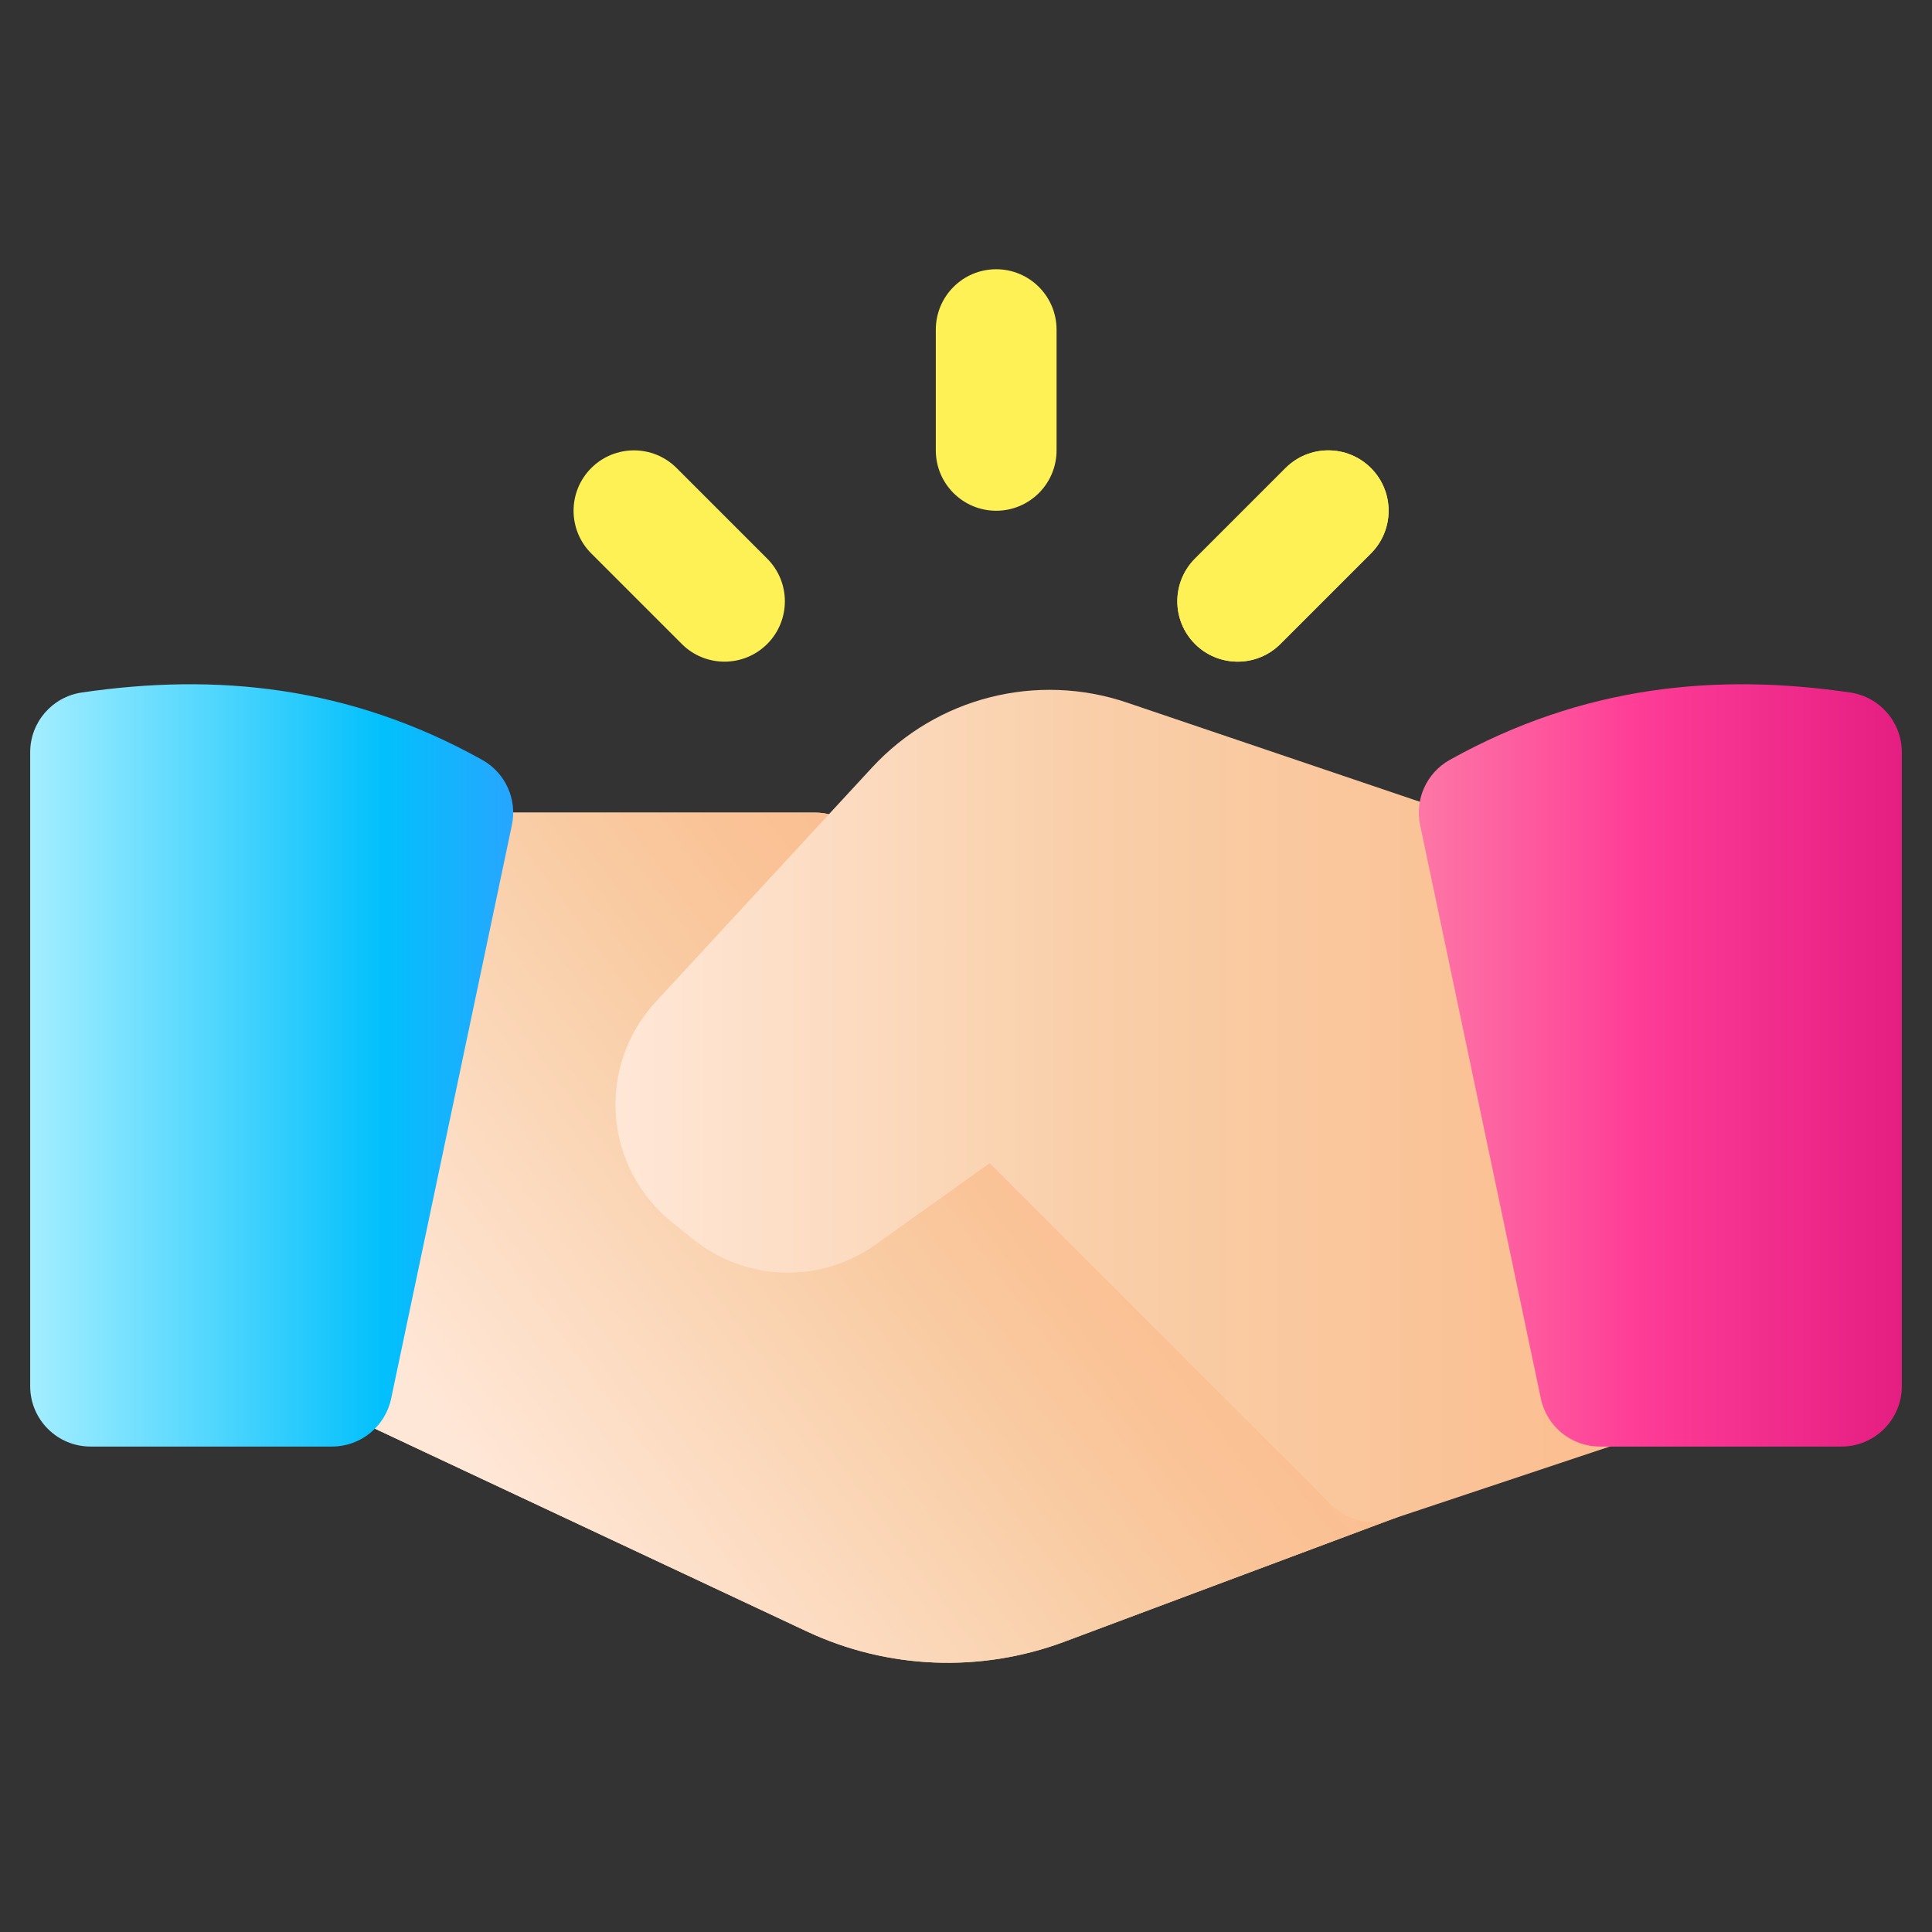 <svg width="64" height="64" viewBox="0 0 64 64" fill="none" xmlns="http://www.w3.org/2000/svg">
<rect x="0" y="0" width="64" height="64" fill="#333333" stroke="none"/>
<path fill-rule="evenodd" clip-rule="evenodd" d="M38.448 38.538L46.914 47.005C47.395 47.486 47.599 48.178 47.454 48.843C47.31 49.508 46.837 50.054 46.2 50.292L35.247 54.385C32.475 55.421 29.402 55.296 26.722 54.039L11.15 46.729C10.325 46.342 9.866 45.446 10.034 44.55L13.034 28.55C13.212 27.604 14.038 26.919 15 26.919H27C27.563 26.919 28.101 27.156 28.48 27.573L38.448 38.538Z" fill="#FFE3A9"/>
<path fill-rule="evenodd" clip-rule="evenodd" d="M47.45 48.84C47.31 49.51 46.84 50.05 46.2 50.29L35.25 54.39C32.48 55.42 29.4 55.3 26.72 54.04L14.66 48.38L13.68 47.92L11.15 46.73C10.33 46.34 9.87 45.45 10.03 44.55L13.03 28.55C13.21 27.6 14.04 26.92 15 26.92H27C27.56 26.92 28.1 27.16 28.48 27.57L38.45 38.54L46.91 47.01C47.39 47.49 47.6 48.18 47.45 48.84Z" fill="url(#paint0_linear_736_1222)"/>
<path fill-rule="evenodd" clip-rule="evenodd" d="M50.944 28.868L54.944 45.45C55.188 46.459 54.618 47.488 53.632 47.816L46.132 50.316C45.414 50.556 44.621 50.369 44.086 49.833L32.784 38.531L29.009 41.227C27.188 42.528 24.726 42.461 22.979 41.063L22.265 40.492C21.182 39.625 20.507 38.347 20.403 36.964C20.298 35.58 20.773 34.216 21.714 33.196L28.888 25.425C31.031 23.104 34.339 22.261 37.332 23.274L49.642 27.443C50.292 27.663 50.783 28.201 50.944 28.868Z" fill="url(#paint1_linear_736_1222)"/>
<path fill-rule="evenodd" clip-rule="evenodd" d="M16.957 27.331L12.957 46.331C12.762 47.256 11.946 47.919 11 47.919H3C1.895 47.919 1 47.023 1 45.919V24.919C1 23.926 1.728 23.084 2.71 22.94C7.133 22.292 11.552 22.706 15.974 25.172C16.739 25.599 17.138 26.474 16.957 27.331Z" fill="url(#paint2_linear_736_1222)"/>
<path fill-rule="evenodd" clip-rule="evenodd" d="M48.026 25.172C52.448 22.706 56.867 22.292 61.29 22.94C62.272 23.084 63 23.926 63 24.919V45.919C63 47.023 62.105 47.919 61 47.919H53C52.054 47.919 51.238 47.256 51.043 46.331L47.043 27.331C46.862 26.474 47.261 25.599 48.026 25.172Z" fill="url(#paint3_linear_736_1222)"/>
<path fill-rule="evenodd" clip-rule="evenodd" d="M42.414 21.333C41.634 22.113 40.366 22.113 39.586 21.333C38.805 20.552 38.805 19.285 39.586 18.505L42.586 15.505C43.366 14.724 44.634 14.724 45.414 15.505C46.195 16.285 46.195 17.552 45.414 18.333L42.414 21.333Z" fill="#FEF156"/>
<path fill-rule="evenodd" clip-rule="evenodd" d="M25.414 18.505C26.195 19.285 26.195 20.552 25.414 21.333C24.634 22.113 23.366 22.113 22.586 21.333L19.586 18.333C18.805 17.552 18.805 16.285 19.586 15.505C20.366 14.724 21.634 14.724 22.414 15.505L25.414 18.505Z" fill="#FEF156"/>
<path fill-rule="evenodd" clip-rule="evenodd" d="M35 14.919C35 16.023 34.104 16.919 33 16.919C31.896 16.919 31 16.023 31 14.919V10.919C31 9.815 31.896 8.919 33 8.919C34.104 8.919 35 9.815 35 10.919V14.919Z" fill="#FEF156"/>
<path fill-rule="evenodd" clip-rule="evenodd" d="M42.414 21.333C41.634 22.113 40.366 22.113 39.586 21.333C38.805 20.552 38.805 19.285 39.586 18.505L42.586 15.505C43.366 14.724 44.634 14.724 45.414 15.505C46.195 16.285 46.195 17.552 45.414 18.333L42.414 21.333Z" fill="#FEF156"/>
<defs>
<linearGradient id="paint0_linear_736_1222" x1="16.032" y1="49.17" x2="46.195" y2="26.89" gradientUnits="userSpaceOnUse">
<stop stop-color="#FFE7D7"/>
<stop offset="0.352" stop-color="#F9CFA9"/>
<stop offset="0.387" stop-color="#F9CCA4"/>
<stop offset="0.51" stop-color="#FAC397"/>
<stop offset="0.67" stop-color="#FBBD8F"/>
<stop offset="0.996" stop-color="#FBBC8D"/>
</linearGradient>
<linearGradient id="paint1_linear_736_1222" x1="20.389" y1="36.635" x2="55" y2="36.635" gradientUnits="userSpaceOnUse">
<stop stop-color="#FFE7D7"/>
<stop offset="0.447" stop-color="#F9CFA9"/>
<stop offset="0.996" stop-color="#FBBC8D"/>
</linearGradient>
<linearGradient id="paint2_linear_736_1222" x1="1" y1="35.293" x2="17" y2="35.293" gradientUnits="userSpaceOnUse">
<stop stop-color="#A4EEFF"/>
<stop offset="0.732" stop-color="#02C0FC"/>
<stop offset="1" stop-color="#27A6FF"/>
</linearGradient>
<linearGradient id="paint3_linear_736_1222" x1="47" y1="35.293" x2="63" y2="35.293" gradientUnits="userSpaceOnUse">
<stop stop-color="#FD77A6"/>
<stop offset="0.447" stop-color="#FE3D97"/>
<stop offset="1" stop-color="#E51E82"/>
</linearGradient>
</defs>
</svg>
